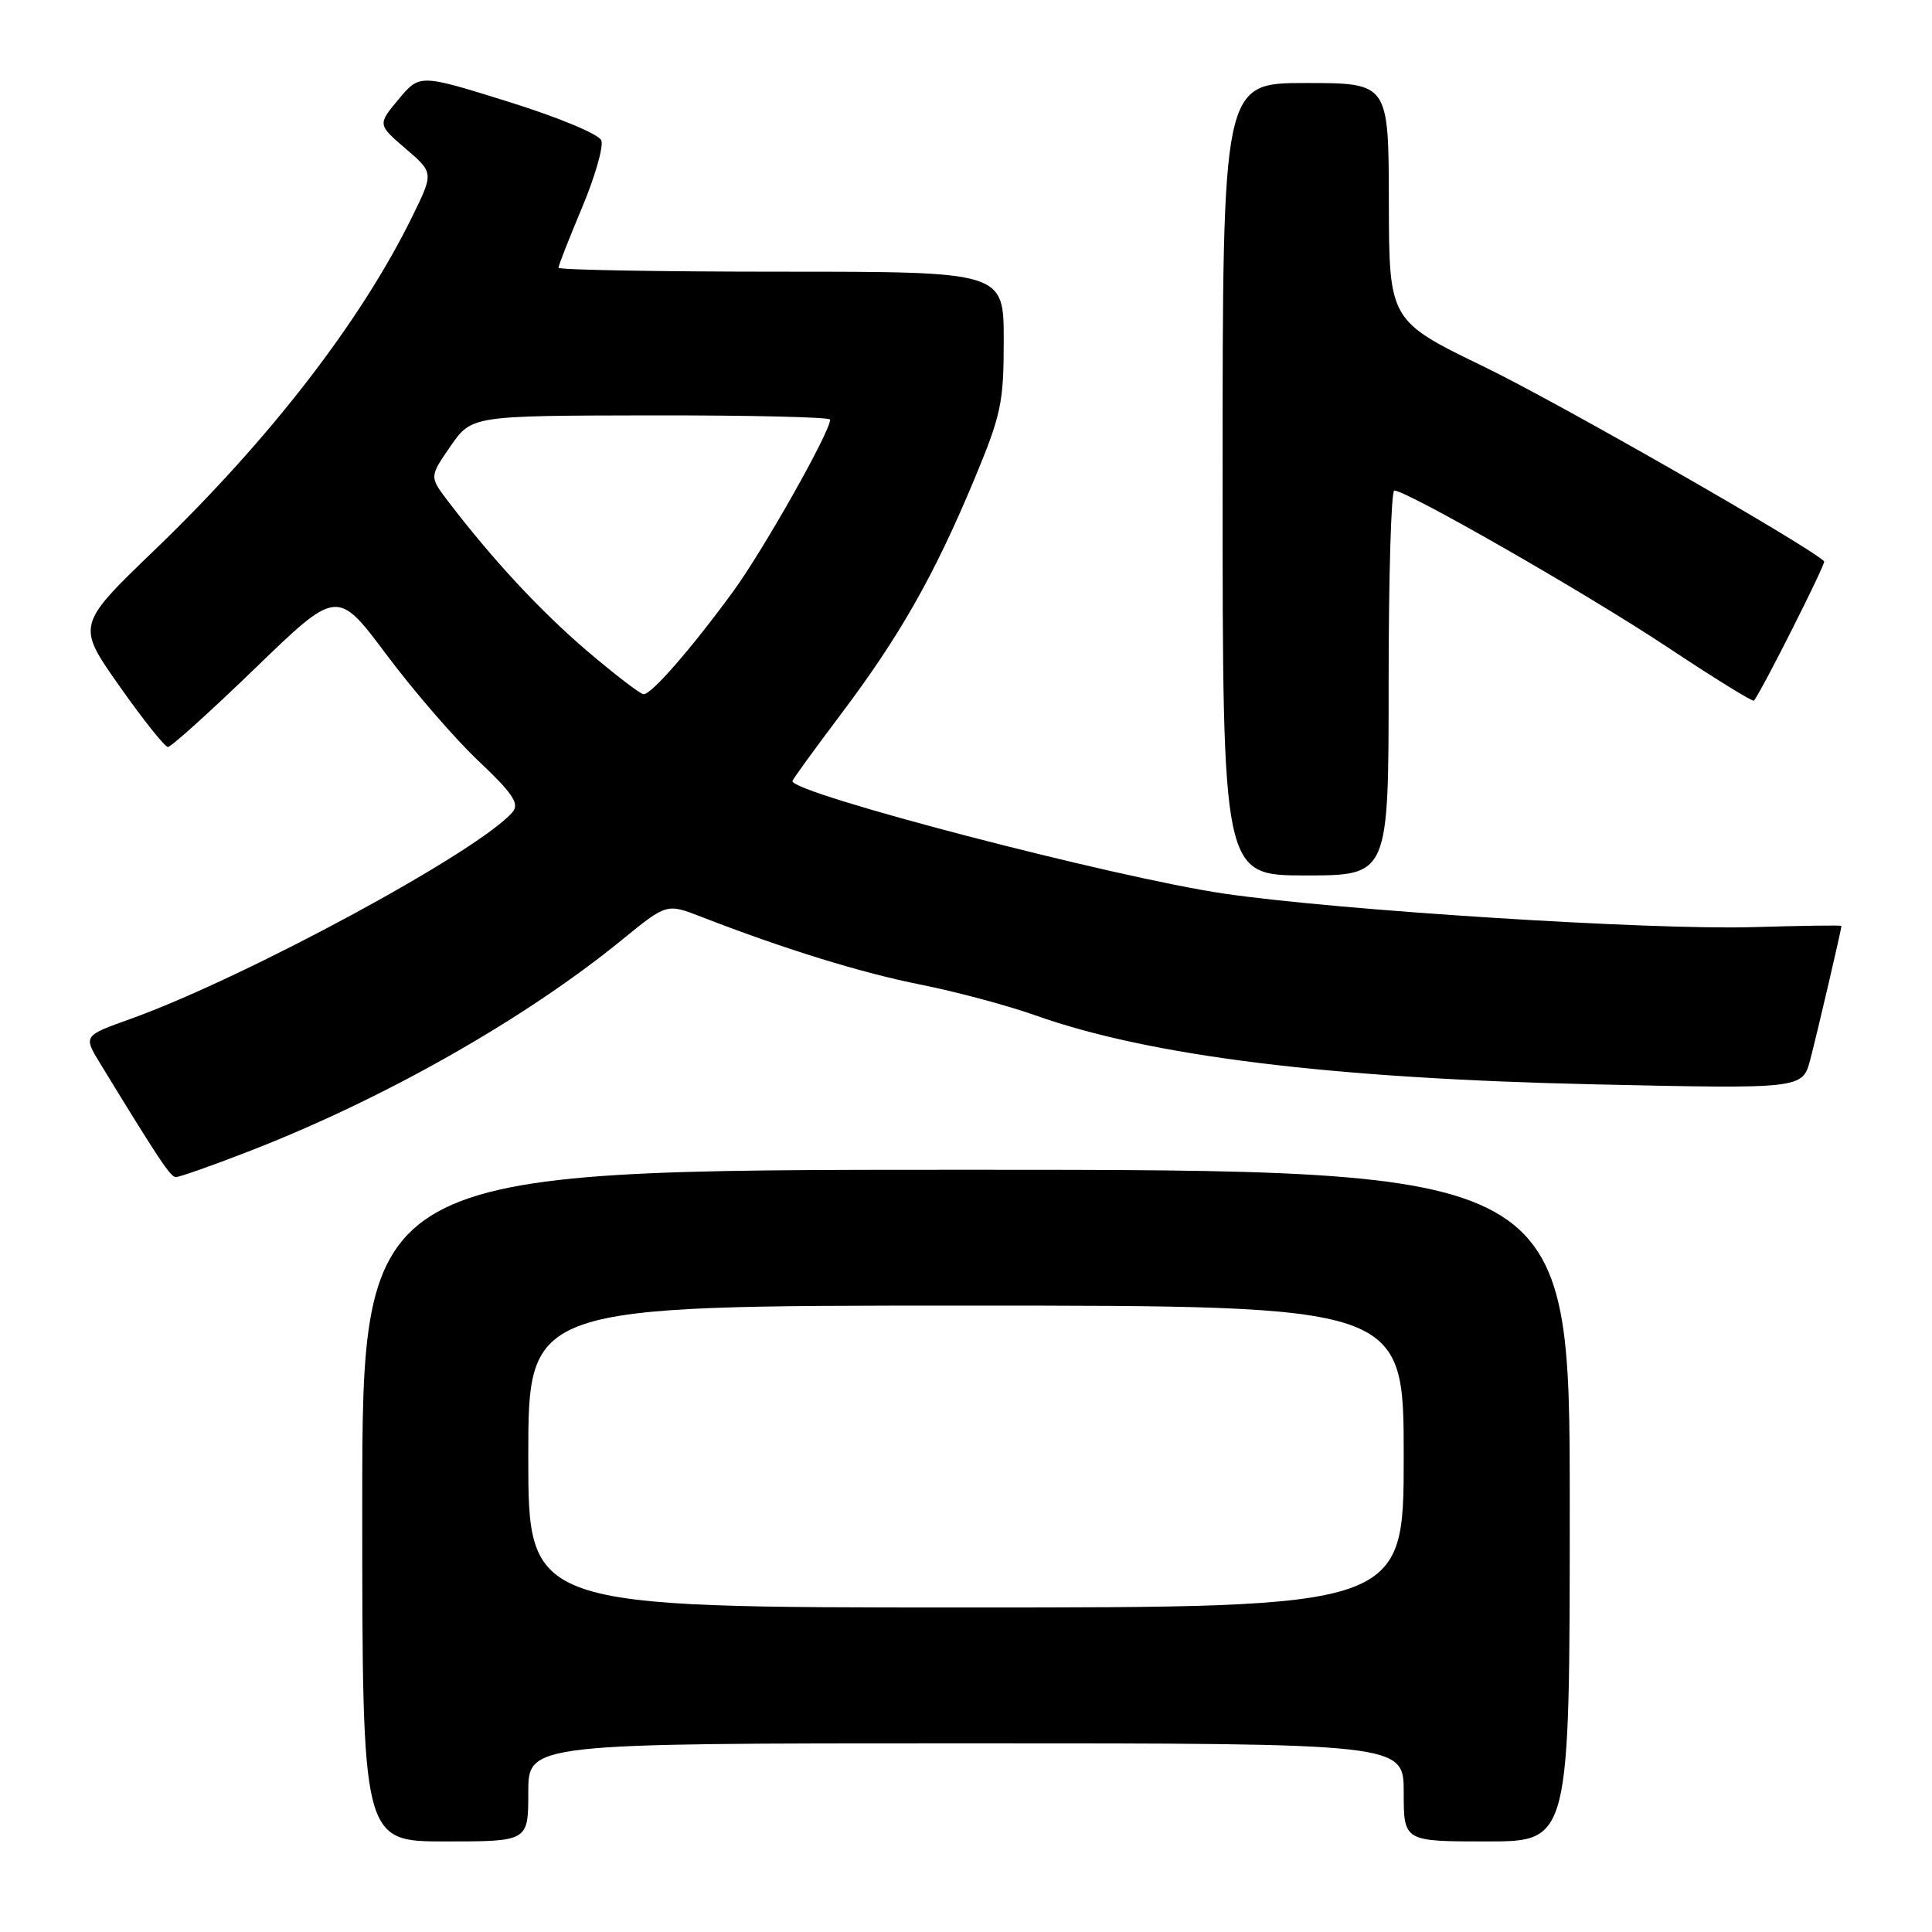 <?xml version="1.0" encoding="UTF-8" standalone="no"?>
<!DOCTYPE svg PUBLIC "-//W3C//DTD SVG 1.1//EN" "http://www.w3.org/Graphics/SVG/1.1/DTD/svg11.dtd" >
<svg xmlns="http://www.w3.org/2000/svg" xmlns:xlink="http://www.w3.org/1999/xlink" version="1.1" viewBox="0 0 256 256">
 <g >
 <path fill="currentColor"
d=" M 70.00 237.50 C 70.00 231.00 70.00 231.00 128.00 231.00 C 186.00 231.00 186.00 231.00 186.00 237.50 C 186.00 244.00 186.00 244.00 197.00 244.00 C 208.00 244.00 208.00 244.00 208.00 199.50 C 208.00 155.00 208.00 155.00 128.00 155.00 C 48.00 155.00 48.00 155.00 48.00 199.50 C 48.00 244.00 48.00 244.00 59.00 244.00 C 70.00 244.00 70.00 244.00 70.00 237.50 Z  M 32.79 152.63 C 50.69 145.72 69.50 135.07 82.42 124.53 C 88.34 119.70 88.34 119.70 92.92 121.48 C 103.89 125.74 114.09 128.90 122.00 130.47 C 126.67 131.40 133.51 133.23 137.19 134.54 C 152.44 139.95 176.29 142.90 211.17 143.68 C 238.84 144.29 238.84 144.29 239.87 140.40 C 240.80 136.85 244.00 123.13 244.00 122.69 C 244.00 122.58 238.71 122.66 232.25 122.85 C 218.73 123.25 177.36 120.63 162.21 118.41 C 147.79 116.30 105.00 105.15 105.00 103.50 C 105.00 103.31 107.88 99.34 111.40 94.67 C 119.16 84.38 123.74 76.34 129.01 63.73 C 132.67 54.96 133.00 53.42 133.00 45.08 C 133.00 36.00 133.00 36.00 103.50 36.00 C 87.28 36.00 74.00 35.76 74.00 35.48 C 74.00 35.19 75.40 31.61 77.12 27.52 C 78.84 23.43 79.99 19.42 79.68 18.61 C 79.36 17.78 74.02 15.56 67.36 13.48 C 55.61 9.81 55.61 9.81 52.82 13.15 C 50.03 16.50 50.03 16.50 53.75 19.70 C 57.47 22.89 57.47 22.89 54.64 28.67 C 47.82 42.56 35.82 58.11 20.53 72.84 C 10.14 82.84 10.14 82.84 15.82 90.90 C 18.94 95.34 21.84 98.97 22.25 98.98 C 22.66 98.99 27.88 94.28 33.84 88.52 C 44.69 78.03 44.69 78.03 51.23 86.77 C 54.82 91.57 60.30 97.91 63.42 100.85 C 67.87 105.04 68.84 106.48 67.96 107.55 C 63.72 112.66 32.64 129.50 17.27 135.02 C 11.04 137.25 11.04 137.25 13.27 140.91 C 21.05 153.64 22.58 155.95 23.29 155.97 C 23.72 155.99 28.00 154.49 32.79 152.63 Z  M 184.00 90.50 C 184.00 76.47 184.34 65.00 184.75 65.00 C 186.43 65.01 210.25 78.66 220.82 85.67 C 227.05 89.81 232.26 93.03 232.41 92.84 C 233.53 91.39 241.97 74.63 241.71 74.38 C 239.71 72.37 206.51 53.38 196.78 48.66 C 184.06 42.50 184.06 42.50 184.03 26.75 C 184.00 11.00 184.00 11.00 173.00 11.00 C 162.00 11.00 162.00 11.00 162.00 63.50 C 162.00 116.00 162.00 116.00 173.00 116.00 C 184.00 116.00 184.00 116.00 184.00 90.50 Z  M 70.00 193.00 C 70.00 173.00 70.00 173.00 128.00 173.00 C 186.00 173.00 186.00 173.00 186.00 193.00 C 186.00 213.00 186.00 213.00 128.00 213.00 C 70.00 213.00 70.00 213.00 70.00 193.00 Z  M 77.78 86.24 C 71.55 80.91 65.28 74.16 59.34 66.38 C 56.90 63.17 56.90 63.17 59.70 59.12 C 62.50 55.08 62.50 55.08 86.25 55.04 C 99.31 55.02 110.00 55.27 110.00 55.60 C 110.00 57.23 101.13 72.93 97.10 78.44 C 91.50 86.08 86.33 92.00 85.28 91.99 C 84.85 91.98 81.48 89.39 77.78 86.24 Z "/>
</g>
</svg>